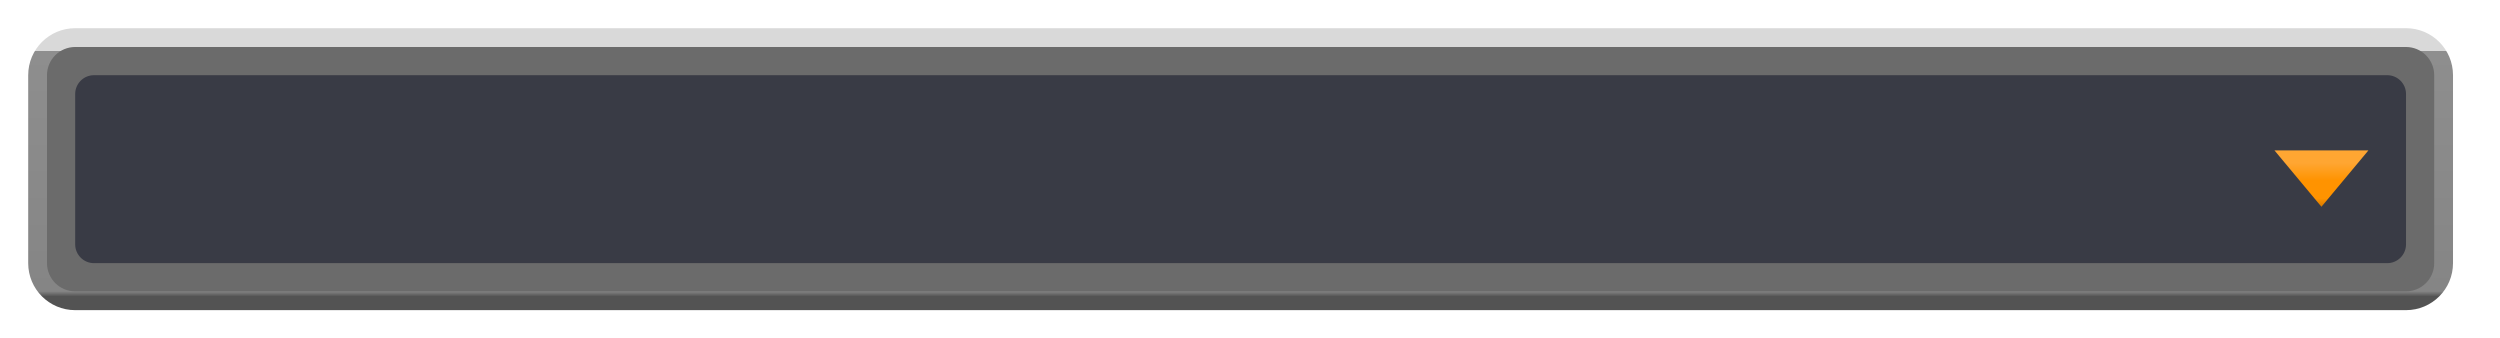 <svg width="133" height="18" viewBox="0 0 133 18" fill="none" xmlns="http://www.w3.org/2000/svg">
<path d="M2 4C2 2.895 2.895 2 4 2H128C129.105 2 130 2.895 130 4V14C130 15.105 129.105 16 128 16H4C2.895 16 2 15.105 2 14V4Z" fill="#6B6B6B"/>
<path d="M4 5C4 4.448 4.448 4 5 4H127C127.552 4 128 4.448 128 5V13C128 13.552 127.552 14 127 14H5C4.448 14 4 13.552 4 13V5Z" fill="#393B45"/>
<path d="M4 2.5H128V1.5H4V2.5ZM129.5 4V14H130.5V4H129.5ZM128 15.5H4V16.5H128V15.5ZM2.5 14V4H1.5V14H2.5ZM4 15.5C3.172 15.5 2.5 14.828 2.5 14H1.5C1.5 15.381 2.619 16.5 4 16.5V15.5ZM129.5 14C129.5 14.828 128.828 15.5 128 15.5V16.5C129.381 16.5 130.5 15.381 130.5 14H129.5ZM128 2.5C128.828 2.5 129.5 3.172 129.5 4H130.5C130.5 2.619 129.381 1.5 128 1.5V2.5ZM4 1.5C2.619 1.5 1.5 2.619 1.5 4H2.5C2.5 3.172 3.172 2.5 4 2.5V1.5Z" fill="url(#paint0_linear)"/>
<path d="M123.5 11L121 8L126 8L123.5 11Z" fill="url(#paint1_linear)"/>
<defs>
<linearGradient id="paint0_linear" x1="66" y1="2" x2="66" y2="16" gradientUnits="userSpaceOnUse">
<stop offset="0.052" stop-color="#D9D9D9"/>
<stop offset="0.052" stop-color="#8E8E8E"/>
<stop offset="0.964" stop-color="#858585"/>
<stop offset="0.984" stop-color="#535353"/>
</linearGradient>
<linearGradient id="paint1_linear" x1="123.5" y1="11" x2="123.5" y2="8" gradientUnits="userSpaceOnUse">
<stop stop-color="#D57A00"/>
<stop offset="0.146" stop-color="#FF9300"/>
<stop offset="0.464" stop-color="#FF9300"/>
<stop offset="0.776" stop-color="#FFA632"/>
</linearGradient>
</defs>
</svg>

